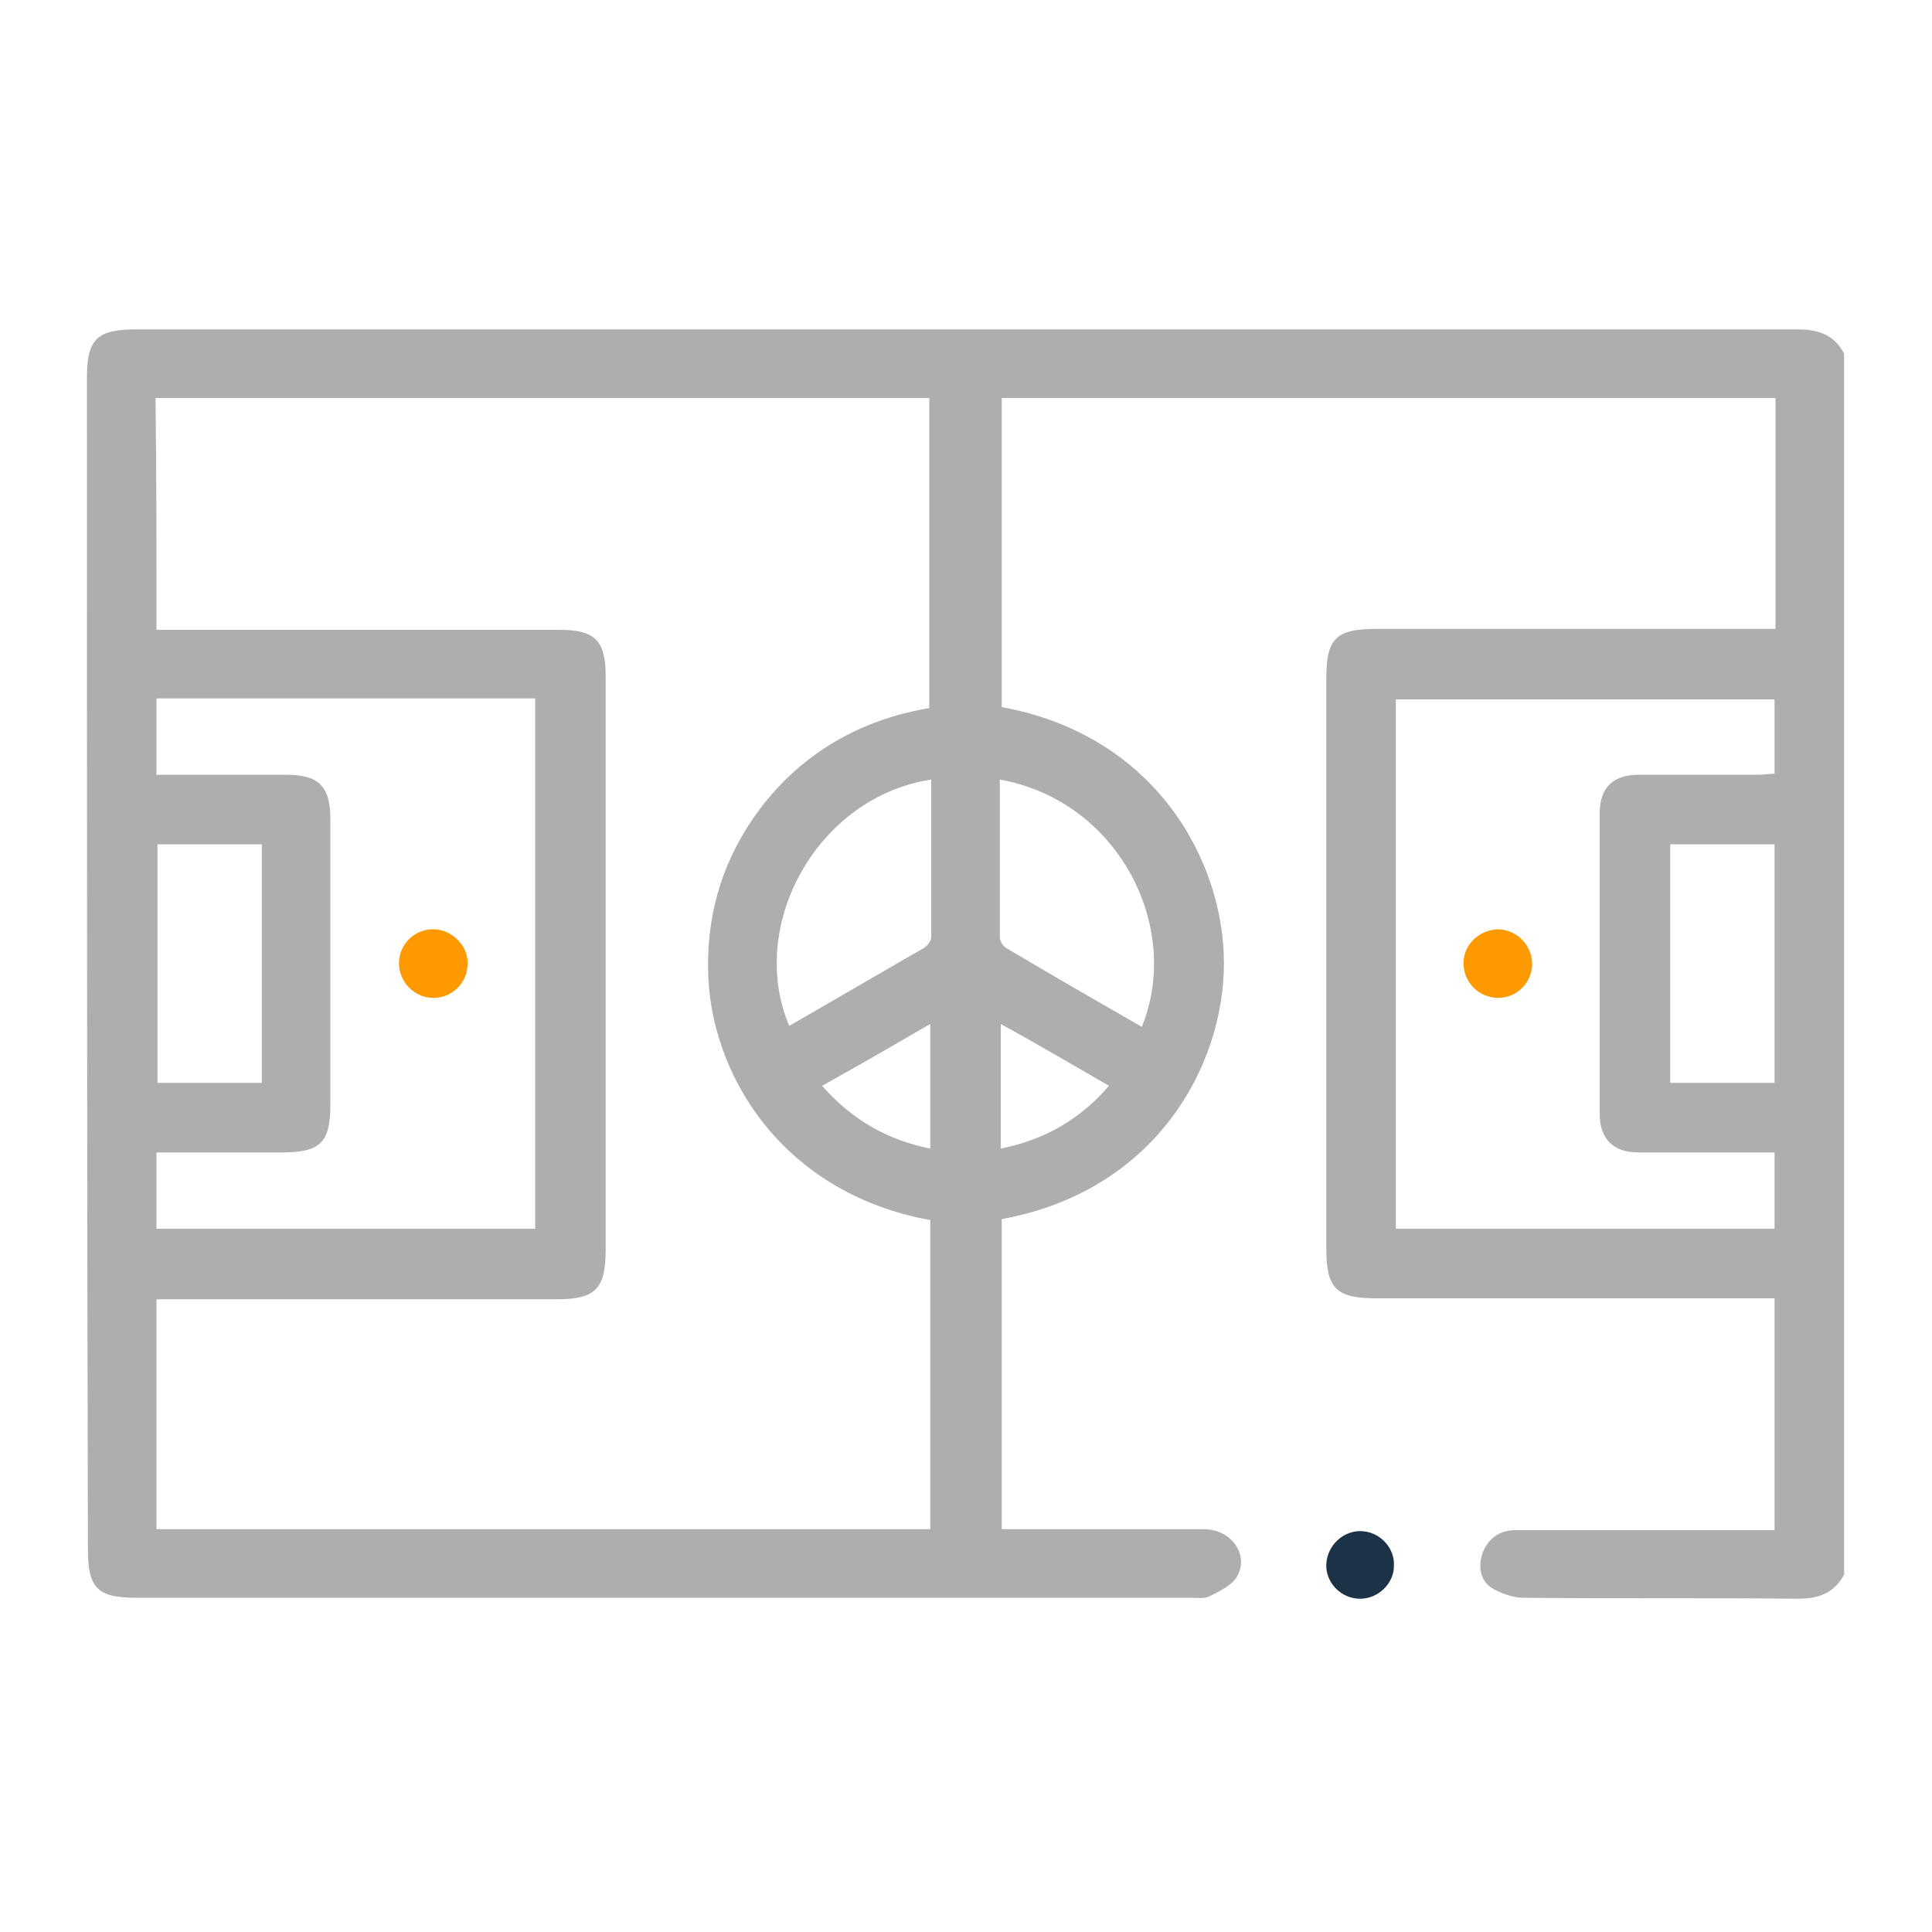 <?xml version="1.0" encoding="utf-8"?>
<!-- Generator: Adobe Illustrator 24.0.0, SVG Export Plug-In . SVG Version: 6.00 Build 0)  -->
<svg version="1.1" id="Capa_1" xmlns="http://www.w3.org/2000/svg" xmlns:xlink="http://www.w3.org/1999/xlink" x="0px" y="0px"
	 viewBox="0 0 200 200" style="enable-background:new 0 0 200 200;" xml:space="preserve">
<style type="text/css">
	.st0{fill:#ACAEAF;}
	.st1{fill:#1C3247;}
	.st2{fill:#FE9900;}
</style>
<g>
	<path class="st0" d="M190.9,163c-1,1.9-2.6,2.5-4.8,2.5c-9.5-0.1-18.9,0-28.4-0.1c-1.1,0-2.5-0.5-3.4-1.1c-1.1-0.8-1.3-2.2-0.8-3.6
		c0.6-1.5,1.8-2.3,3.4-2.3c4.7,0,9.5,0,14.2,0c4.1,0,8.3,0,12.6,0c0-8,0-15.9,0-24c-0.7,0-1.4,0-2.1,0c-13,0-26,0-39.1,0
		c-4.2,0-5.2-1-5.2-5.2c0-19.7,0-39.3,0-59c0-4.1,1-5.1,5.2-5.1c13,0,26,0,39.1,0c0.7,0,1.4,0,2.2,0c0-8,0-15.9,0-23.9
		c-26.6,0-53.3,0-80.1,0c0,10.6,0,21.3,0,32c15.9,2.9,23,15.9,23,26.5c0,10.7-7.1,23.6-23,26.5c0,10.6,0,21.3,0,32.1
		c0.7,0,1.3,0,1.9,0c6.3,0,12.7,0,19,0c2.9,0,4.8,2.7,3.4,5c-0.6,0.9-1.9,1.5-2.9,2c-0.5,0.2-1.2,0.1-1.8,0.1
		c-36.4,0-72.8,0-109.2,0c-4,0-5-1-5-5C9,120,9,79.5,9,39c0-3.9,1.1-4.9,5-4.9c57.4,0,114.7,0,172.1,0c2.2,0,3.8,0.6,4.8,2.5
		C190.9,78.7,190.9,120.9,190.9,163z M16.2,65.2c0.9,0,1.6,0,2.3,0c13.1,0,26.3,0,39.4,0c3.7,0,4.8,1.1,4.8,4.8
		c0,19.8,0,39.6,0,59.3c0,4.1-1,5.2-5.1,5.2c-13.1,0-26.2,0-39.3,0c-0.7,0-1.4,0-2.1,0c0,8.1,0,16,0,23.8c26.8,0,53.4,0,80.1,0
		c0-10.8,0-21.4,0-32c-15.4-2.8-22.9-15.2-23-26c-0.1-6.1,1.7-11.7,5.4-16.6c4.4-5.8,10.4-9.2,17.5-10.4c0-10.8,0-21.4,0-32.1
		c-26.8,0-53.4,0-80.1,0C16.2,49.2,16.2,57,16.2,65.2z M16.2,80.2c4.6,0,9,0,13.4,0c3.4,0,4.6,1.2,4.6,4.6c0,9.8,0,19.7,0,29.5
		c0,4-1,5-5.1,5c-4.3,0-8.6,0-12.9,0c0,2.8,0,5.3,0,7.9c13.1,0,26.1,0,39.2,0c0-18.3,0-36.6,0-54.9c-13.1,0-26.1,0-39.2,0
		C16.2,75,16.2,77.5,16.2,80.2z M183.7,119.3c-0.7,0-1.2,0-1.8,0c-4.1,0-8.2,0-12.3,0c-2.6,0-4-1.4-4-4c0-10.4,0-20.7,0-31.1
		c0-2.7,1.4-4,4.1-4c4.1,0,8.2,0,12.3,0c0.6,0,1.1-0.1,1.7-0.1c0-2.7,0-5.2,0-7.7c-13.1,0-26.2,0-39.2,0c0,18.4,0,36.6,0,54.8
		c13.1,0,26.2,0,39.2,0C183.7,124.5,183.7,122,183.7,119.3z M27.1,87.4c-3.7,0-7.2,0-10.8,0c0,8.3,0,16.5,0,24.7c3.7,0,7.2,0,10.8,0
		C27.1,103.8,27.1,95.7,27.1,87.4z M172.9,87.4c0,8.3,0,16.5,0,24.7c3.7,0,7.3,0,10.8,0c0-8.3,0-16.4,0-24.7
		C180.1,87.4,176.6,87.4,172.9,87.4z M96.4,80.7c-11.8,1.8-19.1,15.1-14.7,25.5c4.7-2.7,9.3-5.4,14-8.1c0.3-0.2,0.7-0.7,0.7-1.1
		C96.4,91.6,96.4,86.2,96.4,80.7z M103.5,80.7c0,5.5,0,10.9,0,16.3c0,0.4,0.3,0.9,0.6,1.1c4.7,2.8,9.4,5.5,14.1,8.2
		C122.4,96,115.8,82.9,103.5,80.7z M103.6,118.9c4.5-0.9,8.2-3,11.2-6.5c-3.8-2.2-7.4-4.3-11.2-6.4
		C103.6,110.5,103.6,114.6,103.6,118.9z M96.3,106c-3.8,2.2-7.4,4.3-11.2,6.4c3.1,3.5,6.7,5.6,11.2,6.5
		C96.3,114.6,96.3,110.4,96.3,106z"/>
	<path class="st1" d="M140.8,165.5c-2,0-3.6-1.7-3.5-3.6c0.1-1.9,1.7-3.4,3.5-3.4c2,0,3.6,1.7,3.5,3.6
		C144.3,163.9,142.7,165.5,140.8,165.5z"/>
	<path class="st2" d="M48.4,99.8c0,2-1.7,3.6-3.7,3.5c-1.9-0.1-3.4-1.7-3.4-3.6c0-2,1.7-3.6,3.7-3.5C46.9,96.3,48.5,98,48.4,99.8z"
		/>
	<path class="st2" d="M155,96.2c1.9,0,3.5,1.5,3.6,3.4c0.1,2-1.5,3.7-3.5,3.7c-2,0-3.6-1.6-3.6-3.6C151.5,97.8,153.1,96.3,155,96.2z
		"/>
</g>
</svg>

